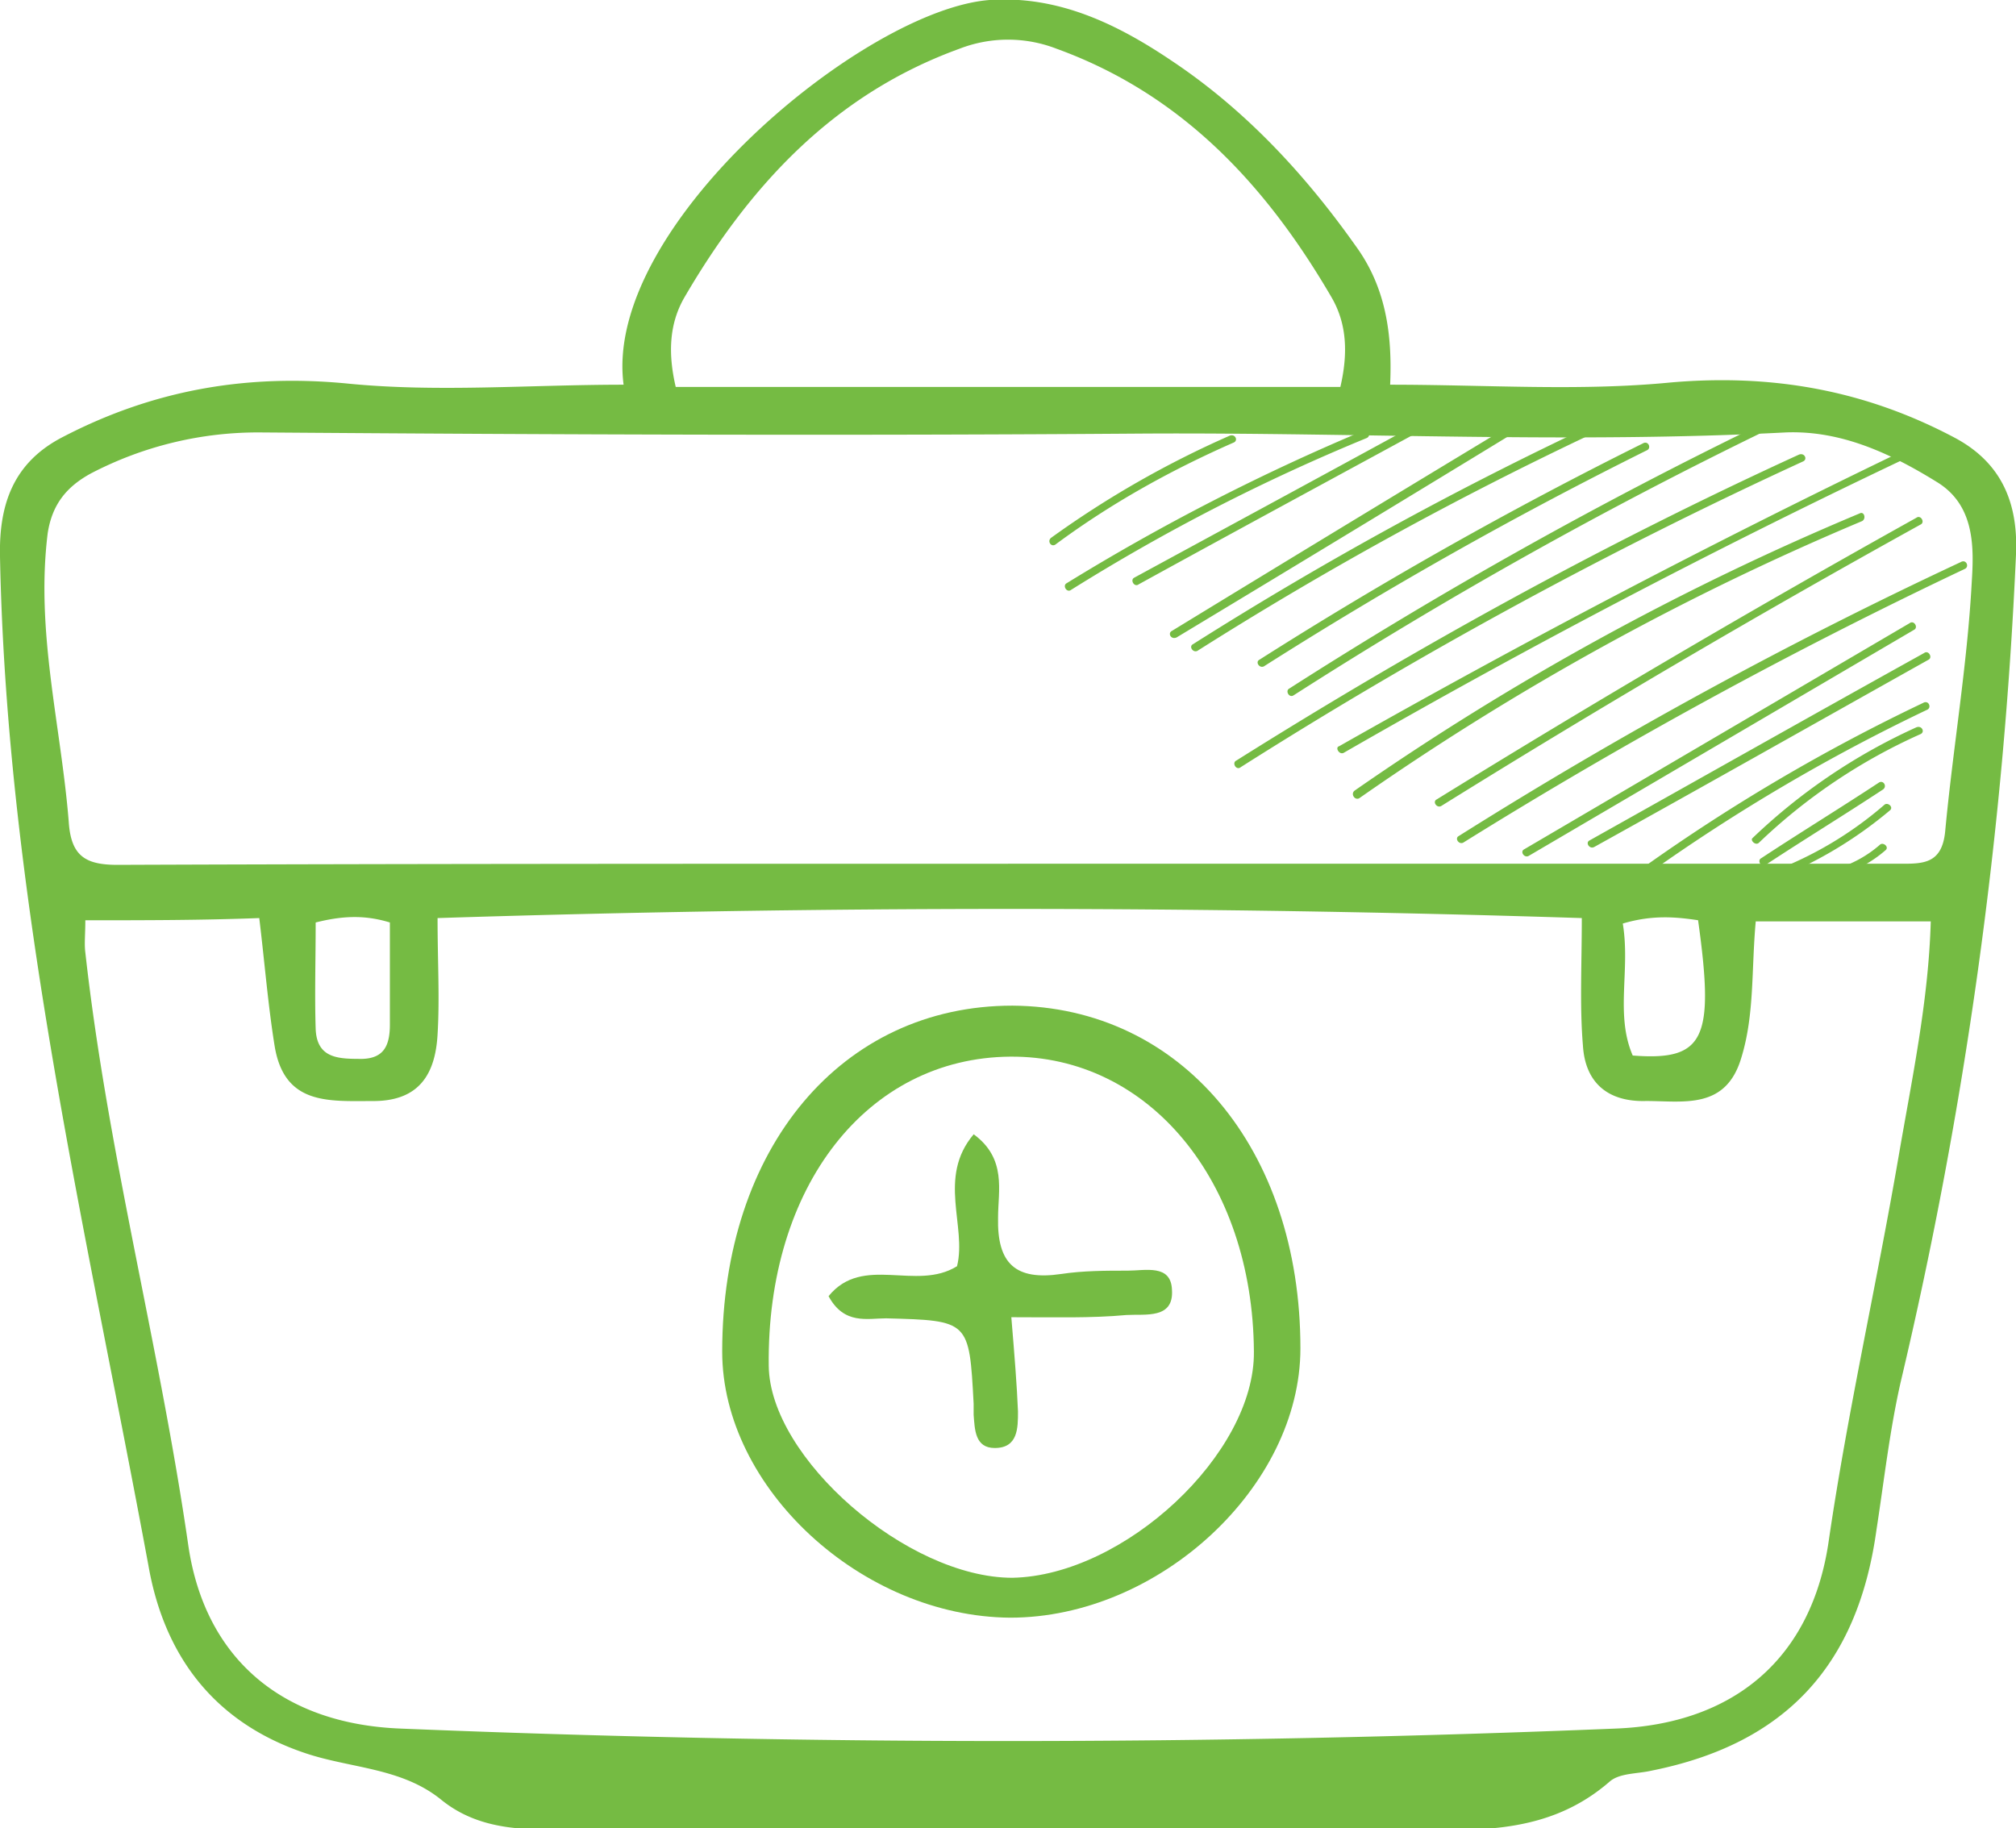 <svg width="43" height="39" fill="none" xmlns="http://www.w3.org/2000/svg"><g clip-path="url(#clip0)" fill="#75BB43"><path d="M21.571 28.097c.071.851.118 1.443.142 2.01 0 .355 0 .78-.496.78-.425 0-.425-.401-.45-.709v-.236c-.094-1.774-.094-1.774-1.866-1.821-.401 0-.897.142-1.228-.473.732-.899 1.866-.095 2.74-.639.213-.851-.425-1.892.355-2.814.709.52.52 1.206.52 1.773-.024.994.378 1.349 1.346 1.207.473-.071.945-.071 1.418-.071.378 0 .921-.142.945.402.047.638-.567.52-.969.544-.756.07-1.535.047-2.457.047z"/><path d="M27.737 28.76c0 2.955-3.024 5.746-6.19 5.746-3.166-.023-6.143-2.767-6.143-5.676 0-4.352 2.552-7.379 6.19-7.379 3.592.024 6.143 3.051 6.143 7.308zm-.992.07c-.024-3.642-2.245-6.315-5.198-6.291-3.048.024-5.198 2.767-5.15 6.598.023 1.963 2.953 4.518 5.197 4.518 2.387-.047 5.175-2.65 5.151-4.825z"/><path d="M13.301 8.206c-.449-3.382 5.151-8.018 7.82-8.207 1.466-.094 2.718.52 3.876 1.301 1.559 1.04 2.835 2.412 3.922 3.95.637.875.78 1.868.732 2.956 2.055 0 4.04.142 5.977-.047 2.174-.19 4.159.165 6.072 1.182 1.016.544 1.347 1.42 1.3 2.484a94.697 94.697 0 01-2.457 17.643c-.237 1.04-.355 2.105-.52 3.17-.402 2.908-1.961 4.564-4.796 5.131-.307.071-.685.048-.898.237-1.418 1.23-3.095 1.017-4.749 1.017-5.977 0-11.955-.024-17.956 0-.827 0-1.583-.118-2.22-.639-.851-.685-1.938-.662-2.907-.993-1.96-.662-3-2.105-3.331-3.997C1.843 26.252.142 19.156 0 11.872c-.024-1.112.283-2.01 1.346-2.554C3.26 8.324 5.245 7.97 7.418 8.182c1.914.19 3.875.024 5.883.024zM1.82 19.63c0 .308-.024.497 0 .686.473 4.257 1.583 8.396 2.197 12.653.355 2.413 2.009 3.808 4.537 3.903a315.81 315.81 0 0025.894 0c2.552-.095 4.206-1.514 4.56-4.02.402-2.744 1.016-5.44 1.488-8.184.284-1.656.638-3.311.686-5.014h-3.733c-.095 1.04-.024 1.987-.308 2.909-.33 1.112-1.228.922-2.031.922-.827.024-1.3-.402-1.347-1.182-.071-.852-.024-1.727-.024-2.72a381.78 381.78 0 00-24.406 0c0 .922.047 1.703 0 2.483-.047.828-.378 1.42-1.37 1.42-.945 0-1.89.094-2.103-1.16-.142-.875-.213-1.773-.33-2.743-1.253.047-2.434.047-3.71.047zm19.68-1.206h18.996c.497 0 .922.024.993-.686.165-1.773.472-3.547.567-5.321.047-.733.07-1.632-.733-2.129-.992-.615-2.055-1.111-3.236-1.064-4.56.237-9.097 0-13.656.024-6.285.047-12.593.023-18.878-.024a7.7 7.7 0 00-3.615.875c-.52.284-.827.662-.921 1.277-.26 2.105.283 4.092.449 6.15.047.733.354.922 1.04.922 6.331-.024 12.663-.024 18.995-.024zm-7.087-10.17h14.176c.165-.71.142-1.348-.19-1.915-1.393-2.39-3.189-4.328-5.859-5.298a2.867 2.867 0 00-2.079 0c-2.67.97-4.465 2.909-5.86 5.298-.33.567-.354 1.206-.188 1.915zm-7.68 11.423c0 .804-.023 1.537 0 2.27.024.591.426.639.898.639.544.023.685-.26.685-.733v-2.176c-.543-.166-1.016-.142-1.583 0zm27.88.023c.165.994-.166 1.94.212 2.815 1.536.118 1.748-.355 1.394-2.886-.473-.07-.969-.118-1.607.071z"/><path d="M22.516 11.612c1.181-.875 2.457-1.584 3.804-2.175.094-.048.023-.19-.095-.142a20.845 20.845 0 00-3.803 2.175c-.095.071 0 .213.094.142zm.33.97a41.786 41.786 0 016.309-3.24c.094-.047.047-.213-.047-.165a46.05 46.05 0 00-6.356 3.263c-.095.048 0 .213.095.142zm1.442-.118c2.41-1.325 4.82-2.625 7.253-3.95.095-.047 0-.213-.094-.142-2.41 1.325-4.82 2.626-7.254 3.95-.094.047 0 .213.095.142zm.803 1.136c2.788-1.68 5.553-3.36 8.34-5.062.095-.047 0-.213-.094-.142-2.788 1.68-5.552 3.358-8.34 5.061-.095.047-.024.19.094.142zm.449.283a77.92 77.92 0 018.837-4.825c.094-.047.023-.213-.095-.142a77.904 77.904 0 00-8.836 4.825c-.095.047 0 .19.094.142zm1.418.331a89.467 89.467 0 018.175-4.612c.094-.047.023-.213-.095-.142a89.467 89.467 0 00-8.175 4.612c-.094.048 0 .19.095.142zm.638.615a98.12 98.12 0 0110.088-5.653c.095-.047.024-.212-.094-.141a98.12 98.12 0 00-10.09 5.652c-.094.047 0 .213.095.142zm-1.135 1.537A101.563 101.563 0 0138.464 9.84c.094-.048.023-.19-.095-.142-4.135 1.892-8.128 4.091-12.002 6.527-.095.048 0 .213.094.142zm2.198-.307a171.325 171.325 0 0111.86-6.22c.095-.048.024-.213-.094-.142a201.902 201.902 0 00-11.861 6.22c-.095.024 0 .19.095.142zm.331.969a57.77 57.77 0 0110.726-5.912c.094-.048.047-.213-.047-.166a58.155 58.155 0 00-10.774 5.913c-.094.07 0 .213.095.165zm1.748.166a231.603 231.603 0 0110.23-6.007c.095-.047 0-.213-.094-.142a262.569 262.569 0 00-10.23 6.007c-.095.047 0 .19.094.142zm.472.78a106.42 106.42 0 0110.703-5.841c.095-.048.024-.213-.094-.142a97.73 97.73 0 00-10.703 5.841c-.095.048 0 .19.094.142zm1.394.284l8.222-4.824c.095-.048 0-.213-.094-.142l-8.222 4.824c-.095.048 0 .19.094.142zm1.394-.188c2.387-1.325 4.773-2.673 7.136-3.998.094-.047 0-.213-.095-.142-2.386 1.325-4.773 2.673-7.135 3.997-.095.047 0 .19.094.142zm1.158.567a39.658 39.658 0 015.954-3.5c.095-.048.024-.213-.094-.142a39.658 39.658 0 00-5.954 3.5c-.095.047 0 .19.094.142zm2.362-.662a12.117 12.117 0 013.45-2.318c.094-.047.023-.19-.095-.142a12.498 12.498 0 00-3.496 2.365c-.048.047.07.166.141.095zm.142.473c.827-.544 1.678-1.065 2.505-1.609.094-.07 0-.212-.095-.142-.827.544-1.677 1.065-2.504 1.609-.095.047 0 .212.094.142zm.19.307a8.913 8.913 0 002.457-1.466c.094-.071-.047-.19-.118-.119a7.88 7.88 0 01-2.386 1.42c-.095.023-.048.212.047.165z"/><path d="M38.062 18.755a2.652 2.652 0 002.15-.615c.095-.07-.047-.19-.118-.118a2.503 2.503 0 01-1.984.591c-.095-.047-.166.142-.048.142z"/></g><defs><clipPath id="clip0"><path fill="#fff" d="M0 0h43v39H0z"/></clipPath></defs></svg>